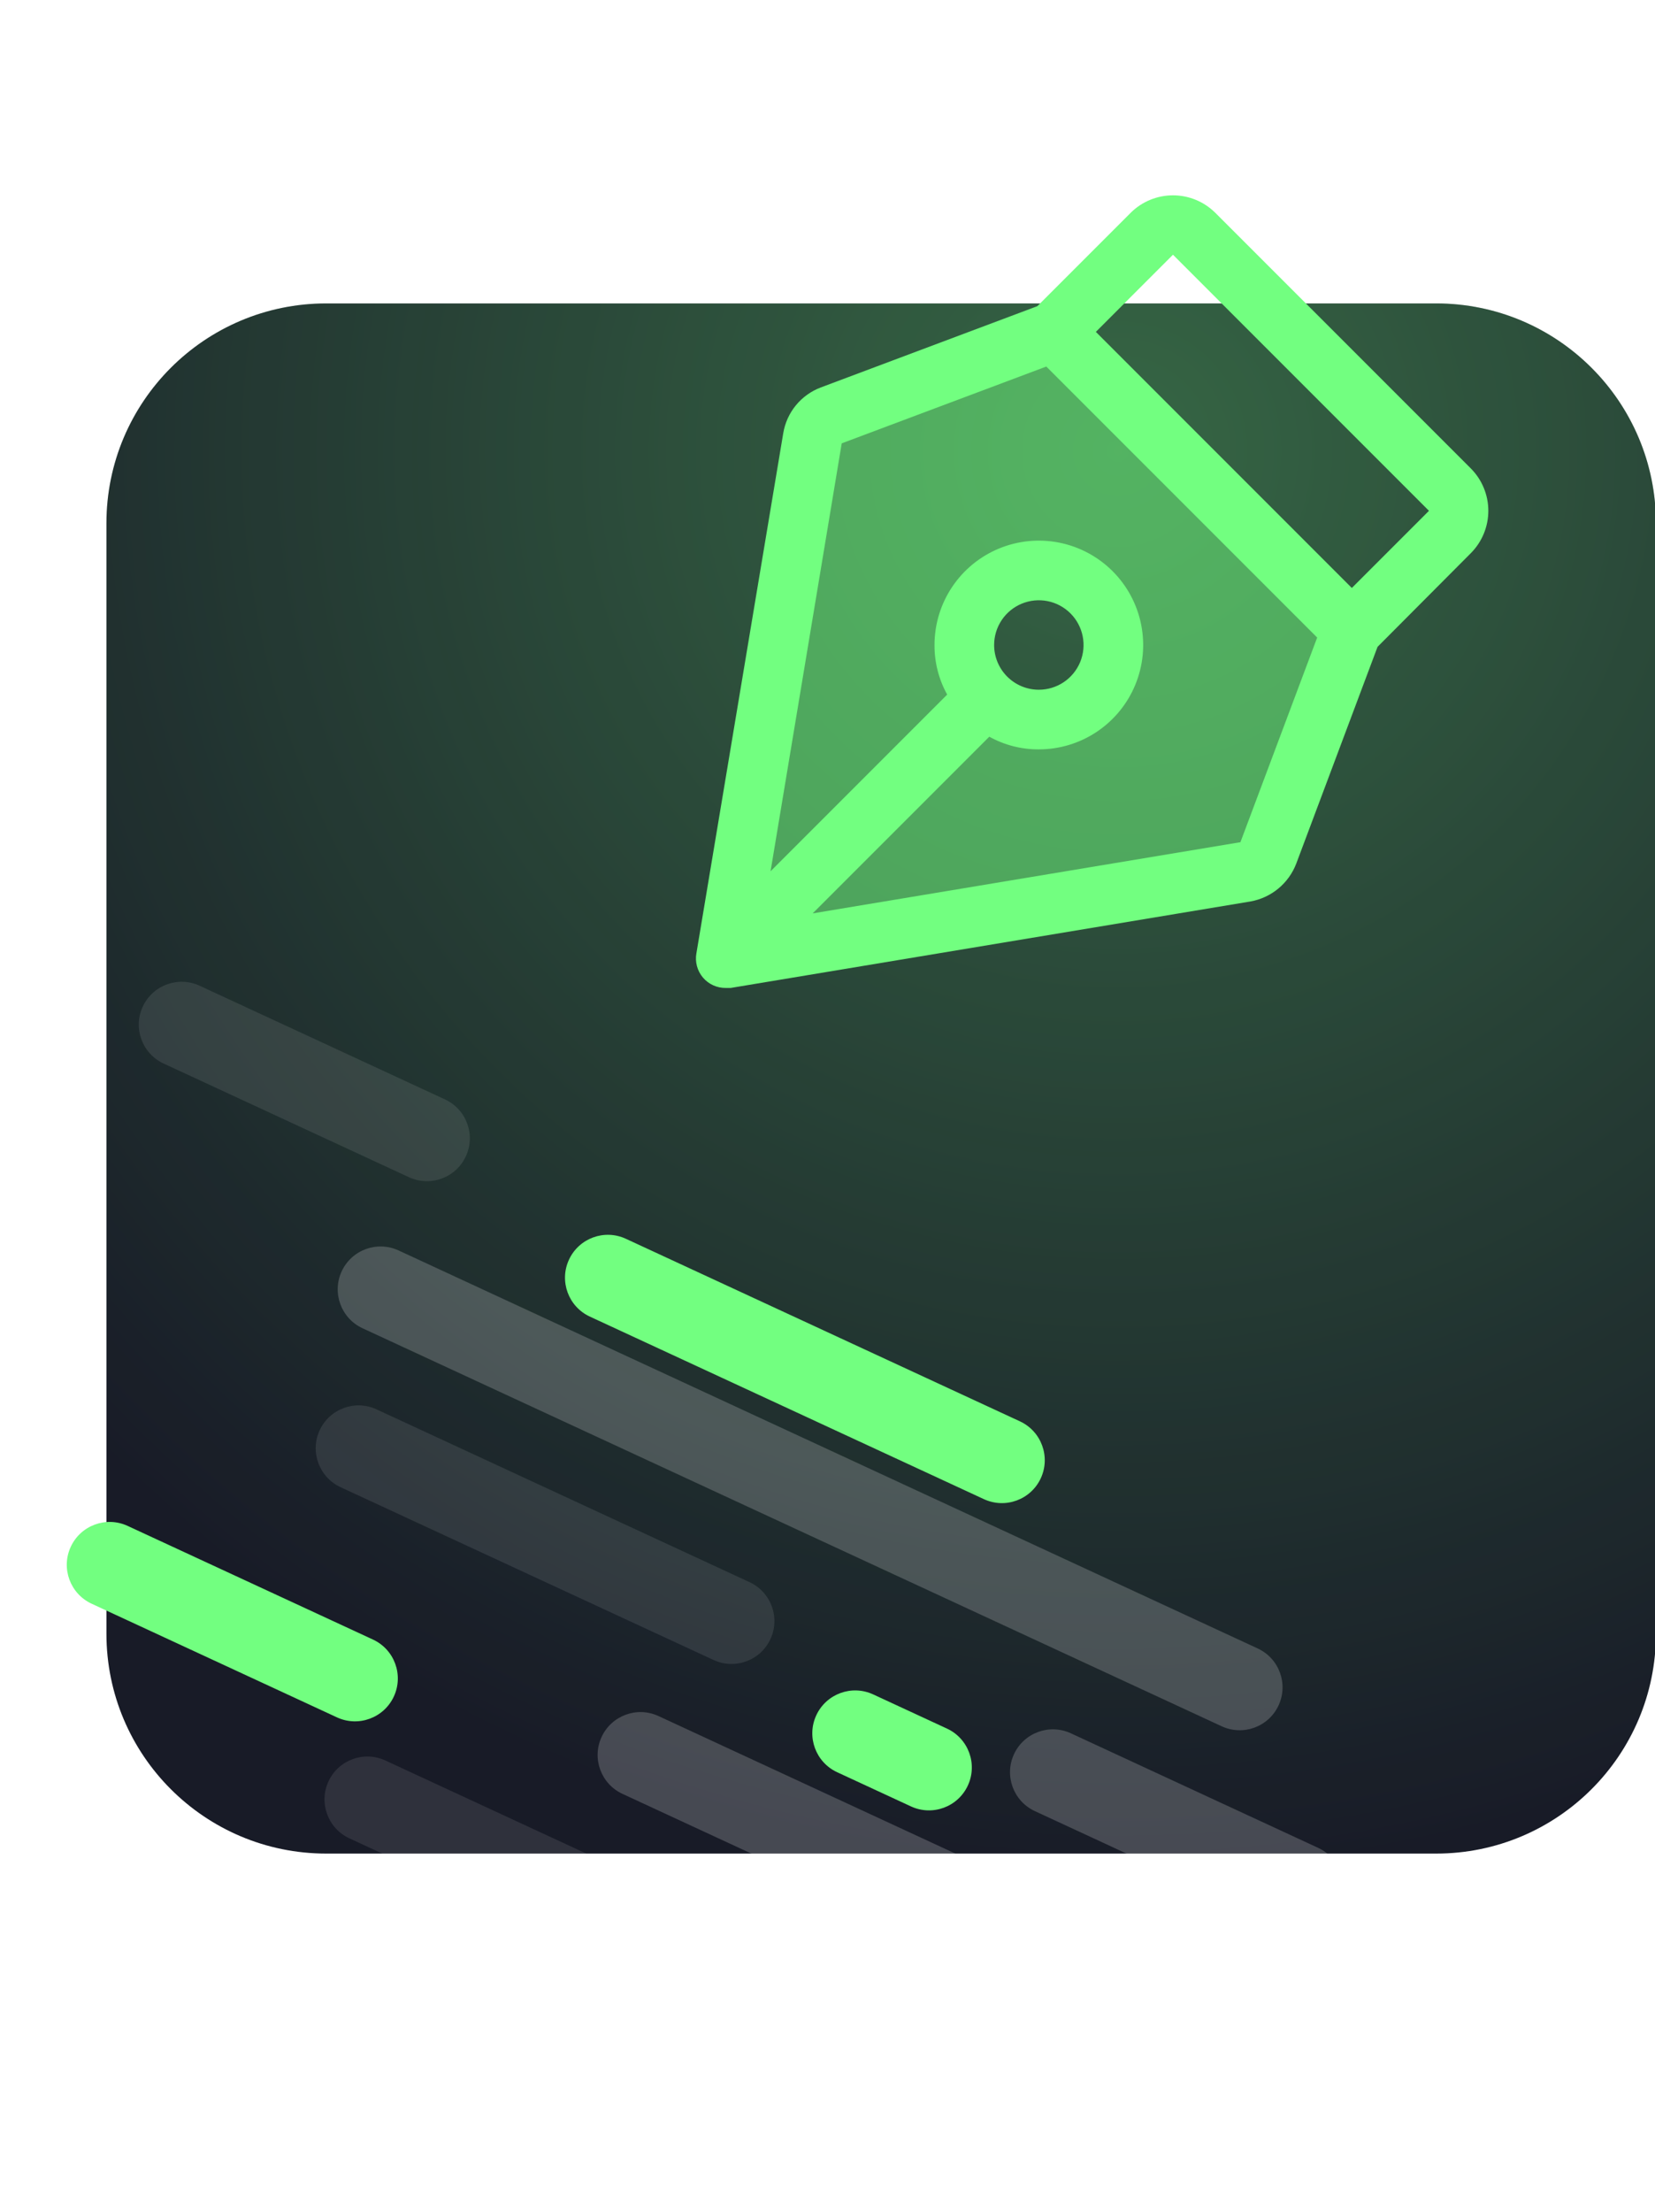 <svg width="753" height="1006" viewBox="0 0 753 1006" fill="none" xmlns="http://www.w3.org/2000/svg">
<g clip-path="url(#clip0_623_2833)">
<path d="M653.427 138H148.427C93.198 138 48.426 182.772 48.426 238V743C48.426 798.228 93.198 843 148.427 843H653.427C708.655 843 753.427 798.228 753.427 743V238C753.427 182.772 708.655 138 653.427 138Z" fill="#181B27"/>
<path d="M653.427 138H148.427C93.198 138 48.426 182.772 48.426 238V743C48.426 798.228 93.198 843 148.427 843H653.427C708.655 843 753.427 798.228 753.427 743V238C753.427 182.772 708.655 138 653.427 138Z" fill="url(#paint0_radial_623_2833)" fill-opacity="0.33"/>
<g filter="url(#filter0_d_623_2833)">
<path opacity="0.5" d="M479.438 100.938L378.227 138.913C375.997 139.762 374.027 141.178 372.511 143.021C370.994 144.865 369.985 147.071 369.581 149.423L330.25 385.75L566.746 346.419C569.08 346.02 571.267 345.01 573.084 343.492C574.9 341.973 576.282 339.999 577.088 337.773L615.062 236.562L479.438 100.938ZM472.656 277.25C465.95 277.25 459.395 275.261 453.819 271.536C448.243 267.81 443.897 262.515 441.331 256.319C438.765 250.124 438.093 243.306 439.401 236.729C440.71 230.152 443.939 224.11 448.681 219.368C453.423 214.627 459.464 211.397 466.041 210.089C472.619 208.781 479.436 209.452 485.632 212.018C491.827 214.585 497.123 218.931 500.848 224.506C504.574 230.082 506.562 236.638 506.562 243.344C506.518 252.323 502.931 260.921 496.582 267.27C490.233 273.619 481.635 277.205 472.656 277.25Z" fill="#72FF80"/>
<path d="M669.313 163.155L552.845 46.688C547.738 41.656 540.857 38.835 533.688 38.835C526.518 38.835 519.637 41.656 514.531 46.688L471.978 89.24L373.481 126.198C369.046 127.863 365.128 130.667 362.122 134.327C359.116 137.988 357.128 142.376 356.358 147.05L316.857 383.546C316.506 385.493 316.591 387.493 317.105 389.403C317.619 391.312 318.55 393.085 319.83 394.592C321.111 396.099 322.709 397.304 324.511 398.121C326.312 398.937 328.272 399.344 330.25 399.313H332.454L568.95 359.981C573.624 359.147 578.002 357.116 581.657 354.085C585.311 351.054 588.118 347.128 589.802 342.689L626.76 244.191L669.313 201.47C674.344 196.363 677.165 189.482 677.165 182.313C677.165 175.143 674.344 168.262 669.313 163.155ZM564.373 333.026L369.751 365.406L450.109 285.048C457.005 288.873 464.77 290.858 472.656 290.813C482.045 290.813 491.222 288.029 499.029 282.813C506.835 277.597 512.919 270.183 516.512 261.509C520.104 252.836 521.045 243.291 519.213 234.083C517.381 224.875 512.86 216.417 506.222 209.778C499.583 203.14 491.125 198.619 481.917 196.787C472.709 194.956 463.165 195.896 454.491 199.488C445.817 203.081 438.403 209.165 433.187 216.972C427.972 224.778 425.188 233.955 425.188 243.344C425.142 251.23 427.127 258.995 430.952 265.891L350.594 346.249L382.974 151.627L476.047 116.704L599.296 239.953L564.373 333.026ZM452.313 243.344C452.313 239.32 453.506 235.387 455.741 232.041C457.976 228.696 461.154 226.088 464.871 224.549C468.588 223.009 472.679 222.606 476.625 223.391C480.571 224.176 484.196 226.113 487.042 228.959C489.887 231.804 491.824 235.429 492.609 239.375C493.394 243.321 492.991 247.412 491.451 251.129C489.912 254.846 487.304 258.024 483.959 260.259C480.613 262.494 476.68 263.688 472.656 263.688C467.261 263.688 462.086 261.544 458.271 257.729C454.456 253.914 452.313 248.739 452.313 243.344ZM615.063 217.406L498.595 100.938L533.688 65.845L650.156 182.313L615.063 217.406Z" fill="#72FF80"/>
</g>
<path d="M572.233 749.714L181.349 568.699C171.576 564.174 159.985 568.427 155.46 578.2C150.934 587.972 155.188 599.563 164.96 604.089L555.844 785.103C565.617 789.629 577.208 785.375 581.733 775.603C586.259 765.83 582.006 754.239 572.233 749.714Z" fill="white" fill-opacity="0.2"/>
<path d="M341.036 719.562L171.335 640.974C161.562 636.449 149.971 640.702 145.446 650.475C140.92 660.247 145.174 671.838 154.946 676.364L324.648 754.951C334.42 759.477 346.011 755.223 350.537 745.451C355.062 735.678 350.809 724.087 341.036 719.562Z" fill="white" fill-opacity="0.1"/>
<path d="M202.455 500.001L90.842 448.314C81.07 443.789 69.479 448.042 64.953 457.815C60.428 467.587 64.681 479.178 74.454 483.704L186.067 535.391C195.839 539.916 207.43 535.663 211.956 525.89C216.481 516.118 212.228 504.527 202.455 500.001Z" fill="white" fill-opacity="0.1"/>
<path d="M599.757 840.409L487.237 788.302C477.464 783.777 465.873 788.03 461.348 797.803C456.822 807.575 461.076 819.166 470.848 823.692L583.369 875.799C593.141 880.324 604.732 876.071 609.258 866.298C613.783 856.526 609.53 844.935 599.757 840.409Z" fill="white" fill-opacity="0.2"/>
<g filter="url(#filter1_d_623_2833)">
<path d="M430.857 761.157L397.283 745.609C387.51 741.084 375.919 745.337 371.394 755.11C366.868 764.882 371.122 776.473 380.894 780.999L414.469 796.547C424.241 801.072 435.832 796.819 440.358 787.046C444.883 777.274 440.63 765.683 430.857 761.157Z" fill="#72FF80"/>
<path d="M169.696 720.663L58.083 668.976C48.311 664.451 36.72 668.704 32.194 678.477C27.669 688.249 31.922 699.84 41.695 704.366L153.308 756.053C163.08 760.578 174.671 756.325 179.197 746.552C183.722 736.78 179.469 725.189 169.696 720.663Z" fill="#72FF80"/>
<path d="M464.042 621.416L284.764 538.394C274.991 533.869 263.4 538.122 258.875 547.895C254.349 557.667 258.603 569.258 268.375 573.784L447.654 656.806C457.426 661.331 469.017 657.078 473.543 647.305C478.068 637.533 473.815 625.942 464.042 621.416Z" fill="#72FF80"/>
</g>
<path d="M496.518 871.646L299.608 780.458C289.835 775.933 278.244 780.186 273.719 789.959C269.193 799.731 273.447 811.322 283.219 815.848L480.13 907.035C489.902 911.561 501.493 907.307 506.019 897.535C510.545 887.762 506.291 876.171 496.518 871.646Z" fill="white" fill-opacity="0.2"/>
<path d="M372.252 891.857L175.342 800.669C165.569 796.144 153.978 800.397 149.453 810.17C144.927 819.942 149.181 831.533 158.953 836.059L355.864 927.246C365.636 931.772 377.227 927.518 381.753 917.746C386.279 907.973 382.025 896.382 372.252 891.857Z" fill="white" fill-opacity="0.1"/>
</g>
<defs>
<filter id="filter0_d_623_2833" x="176" y="-44" width="634" height="634" filterUnits="userSpaceOnUse" color-interpolation-filters="sRGB">
<feFlood flood-opacity="0" result="BackgroundImageFix"/>
<feColorMatrix in="SourceAlpha" type="matrix" values="0 0 0 0 0 0 0 0 0 0 0 0 0 0 0 0 0 0 127 0" result="hardAlpha"/>
<feOffset dy="50"/>
<feGaussianBlur stdDeviation="50"/>
<feColorMatrix type="matrix" values="0 0 0 0 0.447 0 0 0 0 1 0 0 0 0 0.502 0 0 0 0.5 0"/>
<feBlend mode="normal" in2="BackgroundImageFix" result="effect1_dropShadow_623_2833"/>
<feBlend mode="normal" in="SourceGraphic" in2="effect1_dropShadow_623_2833" result="shape"/>
</filter>
<filter id="filter1_d_623_2833" x="-19.616" y="511.584" width="544.969" height="361.773" filterUnits="userSpaceOnUse" color-interpolation-filters="sRGB">
<feFlood flood-opacity="0" result="BackgroundImageFix"/>
<feColorMatrix in="SourceAlpha" type="matrix" values="0 0 0 0 0 0 0 0 0 0 0 0 0 0 0 0 0 0 127 0" result="hardAlpha"/>
<feOffset dy="25"/>
<feGaussianBlur stdDeviation="25"/>
<feColorMatrix type="matrix" values="0 0 0 0 0.447 0 0 0 0 1 0 0 0 0 0.502 0 0 0 0.25 0"/>
<feBlend mode="normal" in2="BackgroundImageFix" result="effect1_dropShadow_623_2833"/>
<feBlend mode="normal" in="SourceGraphic" in2="effect1_dropShadow_623_2833" result="shape"/>
</filter>
<radialGradient id="paint0_radial_623_2833" cx="0" cy="0" r="1" gradientUnits="userSpaceOnUse" gradientTransform="translate(509.026 207.325) rotate(99.695) scale(644.885)">
<stop stop-color="#72FF80"/>
<stop offset="1" stop-color="#72FF80" stop-opacity="0"/>
</radialGradient>
<clipPath id="clip0_623_2833">
<rect width="753" height="1006" fill="white"/>
</clipPath>
</defs>
</svg>
